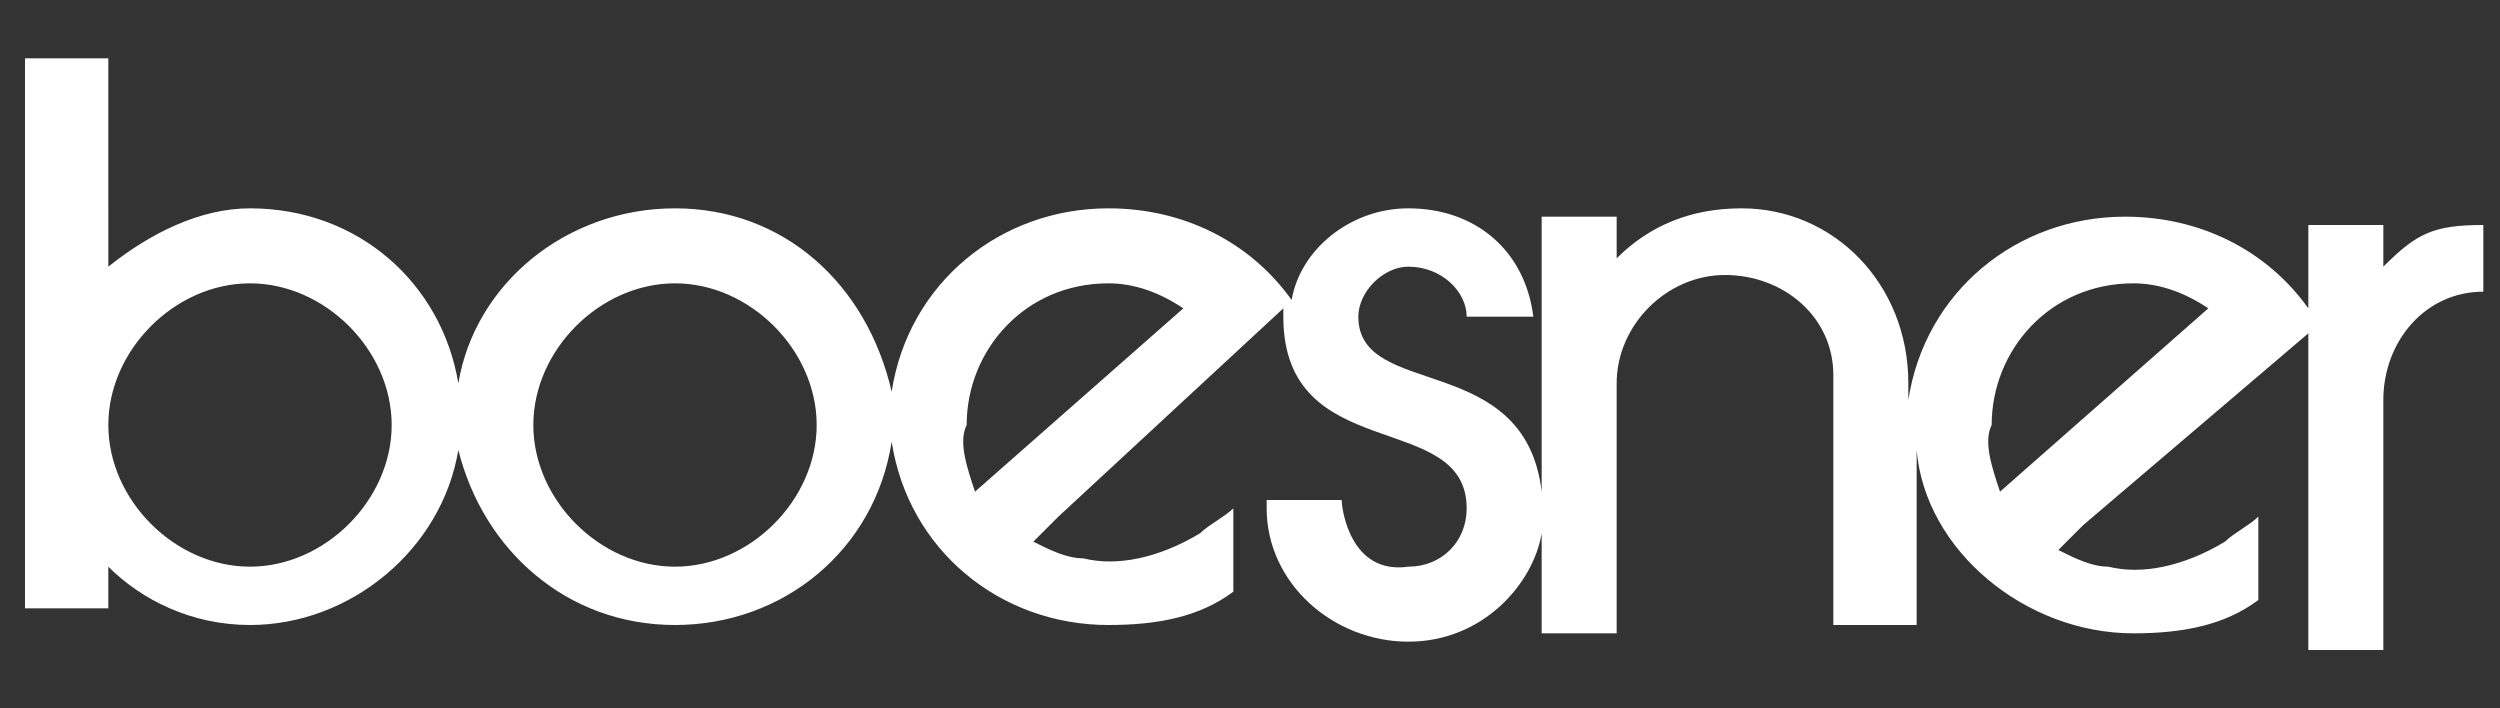<?xml version="1.0" encoding="utf-8"?>
<!-- Generator: Adobe Illustrator 18.1.0, SVG Export Plug-In . SVG Version: 6.00 Build 0)  -->
<svg version="1.1" id="Ebene_1" xmlns="http://www.w3.org/2000/svg" xmlns:xlink="http://www.w3.org/1999/xlink" x="0px" y="0px"
	 viewBox="0 10.8 30 8.5" enable-background="new 0 10.8 30 8.5" xml:space="preserve">
<rect x="0" y="10.8" width="30" height="8.5" fill="#333333" stroke="none"/>
<path fill="#FFFFFF" d="M11.7,16.7l2.5-2.2c-0.3-0.2-0.6-0.3-0.9-0.3c-1,0-1.7,0.8-1.7,1.7C11.5,16.1,11.6,16.4,11.7,16.7 M12.7,17
	l-0.3,0.3c0.2,0.1,0.4,0.2,0.6,0.2c0.4,0.1,0.9,0,1.4-0.3c0.1-0.1,0.3-0.2,0.4-0.3v1c-0.4,0.3-0.9,0.4-1.5,0.4
	c-1.3,0-2.4-0.9-2.6-2.2c-0.2,1.3-1.3,2.2-2.6,2.2s-2.3-0.9-2.6-2.1c-0.2,1.2-1.3,2.1-2.5,2.1c-0.7,0-1.3-0.3-1.7-0.7v0.5h-1v-6.6h1
	V14c0.5-0.4,1.1-0.7,1.7-0.7c1.3,0,2.3,0.9,2.5,2.1c0.2-1.2,1.3-2.1,2.6-2.1s2.3,0.9,2.6,2.2c0.2-1.3,1.3-2.2,2.6-2.2
	c0.9,0,1.7,0.4,2.2,1.1c0.1-0.6,0.7-1.1,1.4-1.1c0.8,0,1.4,0.5,1.5,1.3h-0.8c0-0.3-0.3-0.6-0.7-0.6c-0.3,0-0.6,0.3-0.6,0.6
	c0,1,2,0.4,2.2,2.1v-3.3h0.9v0.5c0.4-0.4,0.9-0.6,1.5-0.6c1.1,0,2,0.9,2,2.1v0.2c0.2-1.3,1.3-2.2,2.6-2.2c0.9,0,1.7,0.4,2.2,1.1v-1
	h0.9V14c0.4-0.4,0.6-0.5,1.2-0.5v0.8c-0.7,0-1.2,0.6-1.2,1.3v3h-0.9v-3.8L25,17.1l-0.3,0.3c0.2,0.1,0.4,0.2,0.6,0.2
	c0.4,0.1,0.9,0,1.4-0.3c0.1-0.1,0.3-0.2,0.4-0.3v1c-0.4,0.3-0.9,0.4-1.5,0.4c-1.3,0-2.5-1-2.6-2.2v2.1h-1v-3c0-0.7-0.6-1.2-1.3-1.2
	s-1.3,0.6-1.3,1.3v3h-0.9v-1.2c-0.1,0.6-0.7,1.3-1.6,1.3s-1.7-0.7-1.7-1.6v-0.1h0.9c0,0.1,0.1,0.9,0.8,0.8c0.4,0,0.7-0.3,0.7-0.7
	c0-1.2-2.2-0.5-2.2-2.3v-0.1L12.7,17z M6.4,15.9c0,0.9,0.8,1.7,1.7,1.7s1.7-0.8,1.7-1.7S9,14.2,8.1,14.2S6.4,15,6.4,15.9 M1.3,15.9
	c0,0.9,0.8,1.7,1.7,1.7s1.7-0.8,1.7-1.7S3.9,14.2,3,14.2S1.3,15,1.3,15.9 M24,16.7l2.5-2.2c-0.3-0.2-0.6-0.3-0.9-0.3
	c-1,0-1.7,0.8-1.7,1.7C23.8,16.1,23.9,16.4,24,16.7"/>
</svg>
